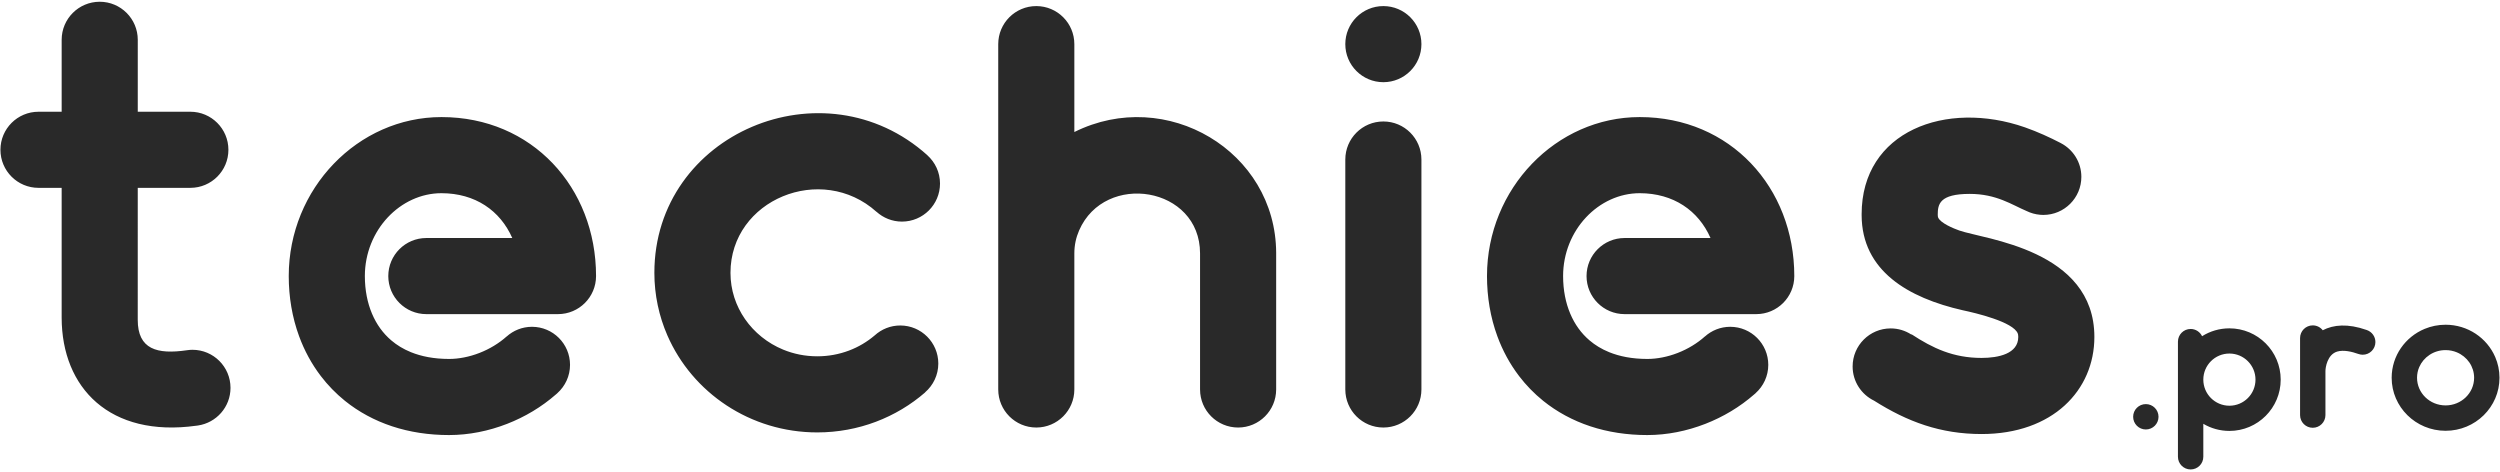 <svg xmlns="http://www.w3.org/2000/svg" xmlns:xlink="http://www.w3.org/1999/xlink" width="959" height="181" viewBox="0 0 959 181">
  <defs>
    <path id="logo-a" d="M88.422,148.777 C88.422,140.715 81.887,134.181 73.824,134.181 C73.101,134.181 72.398,134.25 71.704,134.352 C60.277,136.019 52.815,134.027 52.836,122.654 L52.843,72.059 L73.021,72.059 C81.083,72.059 87.618,65.525 87.618,57.462 C87.618,49.399 81.083,42.864 73.021,42.863 L52.845,42.863 L52.85,15.278 C52.85,7.207 46.313,0.671 38.251,0.671 C30.189,0.671 23.653,7.207 23.653,15.27 L23.653,42.864 L14.768,42.864 C6.705,42.864 0.17,49.399 0.17,57.462 C0.17,65.525 6.705,72.059 14.768,72.059 L23.652,72.059 L23.652,121.874 C23.705,148.825 42.129,167.907 75.309,163.302 C75.541,163.27 75.741,163.251 75.947,163.221 C83,162.176 88.422,156.117 88.422,148.777 Z M148.948,105.9 C148.948,113.963 155.484,120.499 163.547,120.499 L214.046,120.499 C222.109,120.499 228.645,113.963 228.645,105.9 C228.645,71.88 204.052,44.913 169.393,44.913 L169.32,44.913 C137.34,44.913 110.756,72.286 110.762,105.9 C110.762,113.889 112.062,121.701 114.738,128.989 C116.744,134.453 119.527,139.618 123.083,144.271 C125.747,147.76 128.844,150.956 132.33,153.766 C137.56,157.981 143.668,161.306 150.4,163.528 C157.13,165.754 164.471,166.889 172.244,166.889 L172.259,166.889 C179.937,166.881 187.459,165.332 194.502,162.599 C201.34,159.935 207.735,156.135 213.312,151.252 C213.351,151.22 213.388,151.187 213.427,151.155 C213.552,151.044 213.683,150.941 213.808,150.828 L213.798,150.817 C216.779,148.144 218.664,144.276 218.664,139.958 C218.664,131.895 212.128,125.36 204.065,125.36 C200.321,125.36 196.917,126.782 194.334,129.1 L194.322,129.087 C191.474,131.65 187.816,133.88 183.92,135.389 C180.043,136.902 175.954,137.691 172.309,137.691 L172.259,137.691 C166.379,137.688 161.585,136.69 157.66,135.108 C154.712,133.916 152.238,132.391 150.104,130.579 C146.916,127.859 144.454,124.465 142.7,120.329 C140.953,116.204 139.958,111.326 139.958,105.9 C139.964,88.242 153.604,74.114 169.338,74.109 C182.277,74.121 191.861,80.761 196.508,91.303 L163.547,91.303 C155.484,91.303 148.948,97.839 148.948,105.9 L148.948,105.9 Z M345.338,124.855 C341.567,124.855 338.141,126.298 335.55,128.647 C332.662,131.105 329.327,133.098 325.671,134.477 C321.918,135.894 317.84,136.679 313.505,136.679 C308.814,136.677 304.422,135.762 300.422,134.116 C294.425,131.65 289.332,127.516 285.787,122.401 C284.013,119.845 282.623,117.047 281.674,114.08 C280.725,111.11 280.214,107.967 280.213,104.66 C280.228,76.53 315.14,62.304 336.23,81.262 L336.242,81.25 C338.826,83.577 342.238,85.006 345.989,85.006 C354.053,85.006 360.588,78.47 360.588,70.409 C360.588,66.097 358.708,62.237 355.738,59.565 L355.749,59.551 C316.044,23.858 251.007,51.118 251.017,104.66 C251.015,113.126 252.791,121.267 255.99,128.624 C260.791,139.668 268.749,148.962 278.709,155.513 C283.69,158.789 289.181,161.381 295.035,163.153 C300.884,164.924 307.1,165.875 313.498,165.875 L313.505,165.875 C321.389,165.876 328.998,164.433 335.991,161.79 C342.988,159.144 349.376,155.308 354.898,150.52 L354.872,150.491 C357.968,147.814 359.935,143.867 359.935,139.454 C359.935,131.391 353.401,124.855 345.338,124.855 Z M489.536,97.191 L489.536,97.022 C489.426,57.984 447.385,33.089 412.119,50.646 L412.119,16.929 C412.119,8.867 405.582,2.333 397.52,2.333 C389.459,2.333 382.922,8.867 382.922,16.929 L382.922,149.312 L382.926,149.312 C382.926,149.342 382.922,149.371 382.922,149.401 C382.922,157.464 389.459,163.999 397.521,163.999 C405.584,163.999 412.119,157.464 412.119,149.401 C412.119,149.371 412.113,149.341 412.113,149.312 L412.119,149.312 L412.119,97.191 C412.12,94.038 412.766,91.107 413.949,88.392 C423.831,65.7 460.333,71.519 460.339,97.191 L460.339,149.438 L460.341,149.438 C460.361,157.484 466.887,164 474.937,164 C482.987,164 489.514,157.484 489.534,149.438 L489.536,149.438 L489.536,97.191 Z M530.658,31.528 C538.721,31.528 545.257,24.992 545.257,16.929 C545.257,8.867 538.721,2.333 530.658,2.333 C522.595,2.333 516.061,8.867 516.061,16.929 C516.061,24.992 522.595,31.528 530.658,31.528 L530.658,31.528 Z M530.658,46.595 C522.595,46.595 516.061,53.131 516.061,61.194 L516.061,149.401 C516.061,157.464 522.595,164 530.658,164 C538.721,164 545.257,157.464 545.257,149.401 L545.257,61.194 C545.257,53.131 538.721,46.595 530.658,46.595 L530.658,46.595 Z M608.596,105.9 C608.596,113.963 615.132,120.499 623.195,120.499 L673.694,120.499 C681.757,120.499 688.293,113.963 688.293,105.9 C688.293,71.88 663.7,44.913 629.041,44.913 L628.968,44.913 C596.988,44.913 570.404,72.286 570.41,105.9 C570.41,113.889 571.71,121.701 574.386,128.989 C576.392,134.453 579.175,139.618 582.731,144.271 C585.395,147.76 588.492,150.956 591.978,153.766 C597.208,157.981 603.316,161.306 610.048,163.528 C616.778,165.754 624.119,166.889 631.892,166.889 L631.907,166.889 C639.585,166.881 647.107,165.332 654.15,162.599 C660.988,159.935 667.383,156.135 672.96,151.252 C672.999,151.22 673.036,151.187 673.075,151.155 C673.2,151.044 673.331,150.941 673.456,150.828 L673.446,150.817 C676.427,148.144 678.312,144.276 678.312,139.958 C678.312,131.895 671.776,125.36 663.713,125.36 C659.969,125.36 656.565,126.782 653.982,129.1 L653.97,129.087 C651.122,131.65 647.464,133.88 643.568,135.389 C639.691,136.902 635.602,137.691 631.957,137.691 L631.907,137.691 C626.027,137.688 621.233,136.69 617.308,135.108 C614.36,133.916 611.886,132.391 609.752,130.579 C606.564,127.859 604.102,124.465 602.348,120.329 C600.601,116.204 599.606,111.326 599.606,105.9 C599.612,88.242 613.252,74.114 628.986,74.109 C641.925,74.121 651.509,80.761 656.156,91.303 L623.195,91.303 C615.132,91.303 608.596,97.839 608.596,105.9 L608.596,105.9 Z M751.568,88.416 C749.382,87.648 744.319,85.562 743.462,83.416 C743.402,83.238 743.327,83.027 743.318,82.431 C743.318,78.378 743.934,74.377 755.604,74.377 C765.907,74.377 771.842,78.615 777.403,80.949 C778.991,81.728 780.738,82.231 782.587,82.385 C782.987,82.424 783.389,82.45 783.799,82.45 L783.799,82.446 C783.804,82.446 783.807,82.447 783.811,82.447 C791.873,82.447 798.408,75.911 798.408,67.848 C798.408,62.206 795.201,57.32 790.517,54.891 L790.518,54.883 C786.292,52.7 781.7,50.58 776.789,48.856 C746.509,38.292 714.121,50.262 714.121,82.188 L714.132,82.188 C714.132,82.26 714.122,82.329 714.122,82.401 L714.122,82.525 C714.18,103.925 732.007,114.264 752.96,119.027 C757.622,120.011 772.36,123.442 774.035,127.976 C774.112,128.213 774.202,128.541 774.206,129.257 L774.206,129.259 C774.202,135.717 766.583,137.301 760.12,137.3 C749.293,137.3 741.413,133.579 733.268,128.235 L733.201,128.337 C730.915,126.851 728.192,125.98 725.263,125.98 C717.201,125.98 710.666,132.516 710.666,140.578 C710.666,146.361 714.037,151.344 718.913,153.707 C731.679,161.785 744.378,166.496 760.12,166.496 C787.427,166.496 803.402,149.701 803.402,129.257 C803.424,95.707 761.167,91.797 751.568,88.416 L751.568,88.416 Z M823.141,164.745 C825.829,164.745 828.008,162.566 828.008,159.878 C828.008,157.191 825.829,155.013 823.141,155.013 C820.454,155.013 818.275,157.191 818.275,159.878 C818.275,162.566 820.454,164.745 823.141,164.745 L823.141,164.745 Z M855.199,125.951 C866.065,125.951 874.874,134.759 874.874,145.626 C874.874,156.492 866.065,165.301 855.199,165.301 C851.545,165.301 848.123,164.305 845.192,162.57 L845.192,175.214 C845.192,177.901 843.013,180.08 840.326,180.08 C837.638,180.08 835.459,177.901 835.459,175.214 L835.459,131.087 L835.461,131.087 C835.461,131.077 835.459,131.067 835.459,131.056 C835.459,128.369 837.638,126.191 840.326,126.191 C842.266,126.191 843.936,127.329 844.717,128.972 C847.752,127.058 851.347,125.951 855.199,125.951 L855.199,125.951 Z M855.199,155.633 C860.726,155.633 865.207,151.153 865.207,145.626 C865.207,140.099 860.726,135.618 855.199,135.618 C849.672,135.618 845.192,140.099 845.192,145.626 C845.192,151.153 849.672,155.633 855.199,155.633 L855.199,155.633 Z M907.97,126.629 L907.971,126.625 C907.916,126.606 907.863,126.589 907.808,126.57 C907.8,126.567 907.792,126.564 907.784,126.561 C900.634,124.046 895.081,124.54 891.01,126.688 C891.009,126.688 891.009,126.687 891.009,126.686 C891.008,126.686 891.007,126.687 891.007,126.687 C890.116,125.548 888.731,124.815 887.173,124.815 C884.486,124.815 882.307,126.993 882.307,129.681 L882.307,142.346 C882.307,142.35 882.307,142.354 882.307,142.358 C882.307,142.359 882.307,142.36 882.307,142.361 L882.307,159.2 L882.309,159.2 C882.309,159.21 882.307,159.22 882.307,159.23 C882.307,161.917 884.486,164.096 887.173,164.096 C889.861,164.096 892.039,161.917 892.039,159.23 C892.039,159.22 892.038,159.21 892.038,159.2 L892.039,159.2 L892.039,142.341 C892.04,141.035 892.733,136.032 896.516,134.871 C898.996,134.118 902.244,134.912 904.692,135.788 L904.695,135.783 C905.21,135.968 905.763,136.075 906.342,136.075 C909.029,136.075 911.208,133.897 911.208,131.209 C911.208,129.094 909.856,127.299 907.97,126.629 L907.97,126.629 Z M957.162,136.952 C958.219,139.396 958.805,142.097 958.804,144.907 C958.806,156.143 949.537,165.25 938.124,165.248 L938.121,165.248 C926.678,165.248 917.439,156.11 917.443,144.907 C917.443,142.8 917.772,140.753 918.383,138.831 C918.994,136.909 919.886,135.113 921.006,133.49 C923.248,130.245 926.401,127.687 930.107,126.152 C932.577,125.129 935.296,124.565 938.124,124.566 L938.127,124.566 C940.246,124.566 942.305,124.882 944.244,125.472 C946.183,126.063 948.001,126.925 949.65,128.015 C952.946,130.196 955.576,133.285 957.162,136.952 L957.162,136.952 Z M938.124,155.516 C944.132,155.516 949.069,150.81 949.073,144.907 C949.072,143.809 948.904,142.765 948.591,141.779 C948.277,140.794 947.818,139.866 947.234,139.019 C946.064,137.324 944.388,135.958 942.419,135.144 C941.104,134.6 939.664,134.298 938.124,134.298 C936.969,134.298 935.871,134.468 934.839,134.782 C933.806,135.097 932.841,135.555 931.966,136.134 C930.214,137.291 928.833,138.927 928.019,140.814 C927.475,142.074 927.176,143.444 927.175,144.907 C927.178,150.754 932.056,155.514 938.124,155.516 L938.124,155.516 Z"/>
  </defs>
  <g fill="none" fill-rule="evenodd">
    <use fill="#292929" xlink:href="#logo-a"/>
  </g>
</svg>
